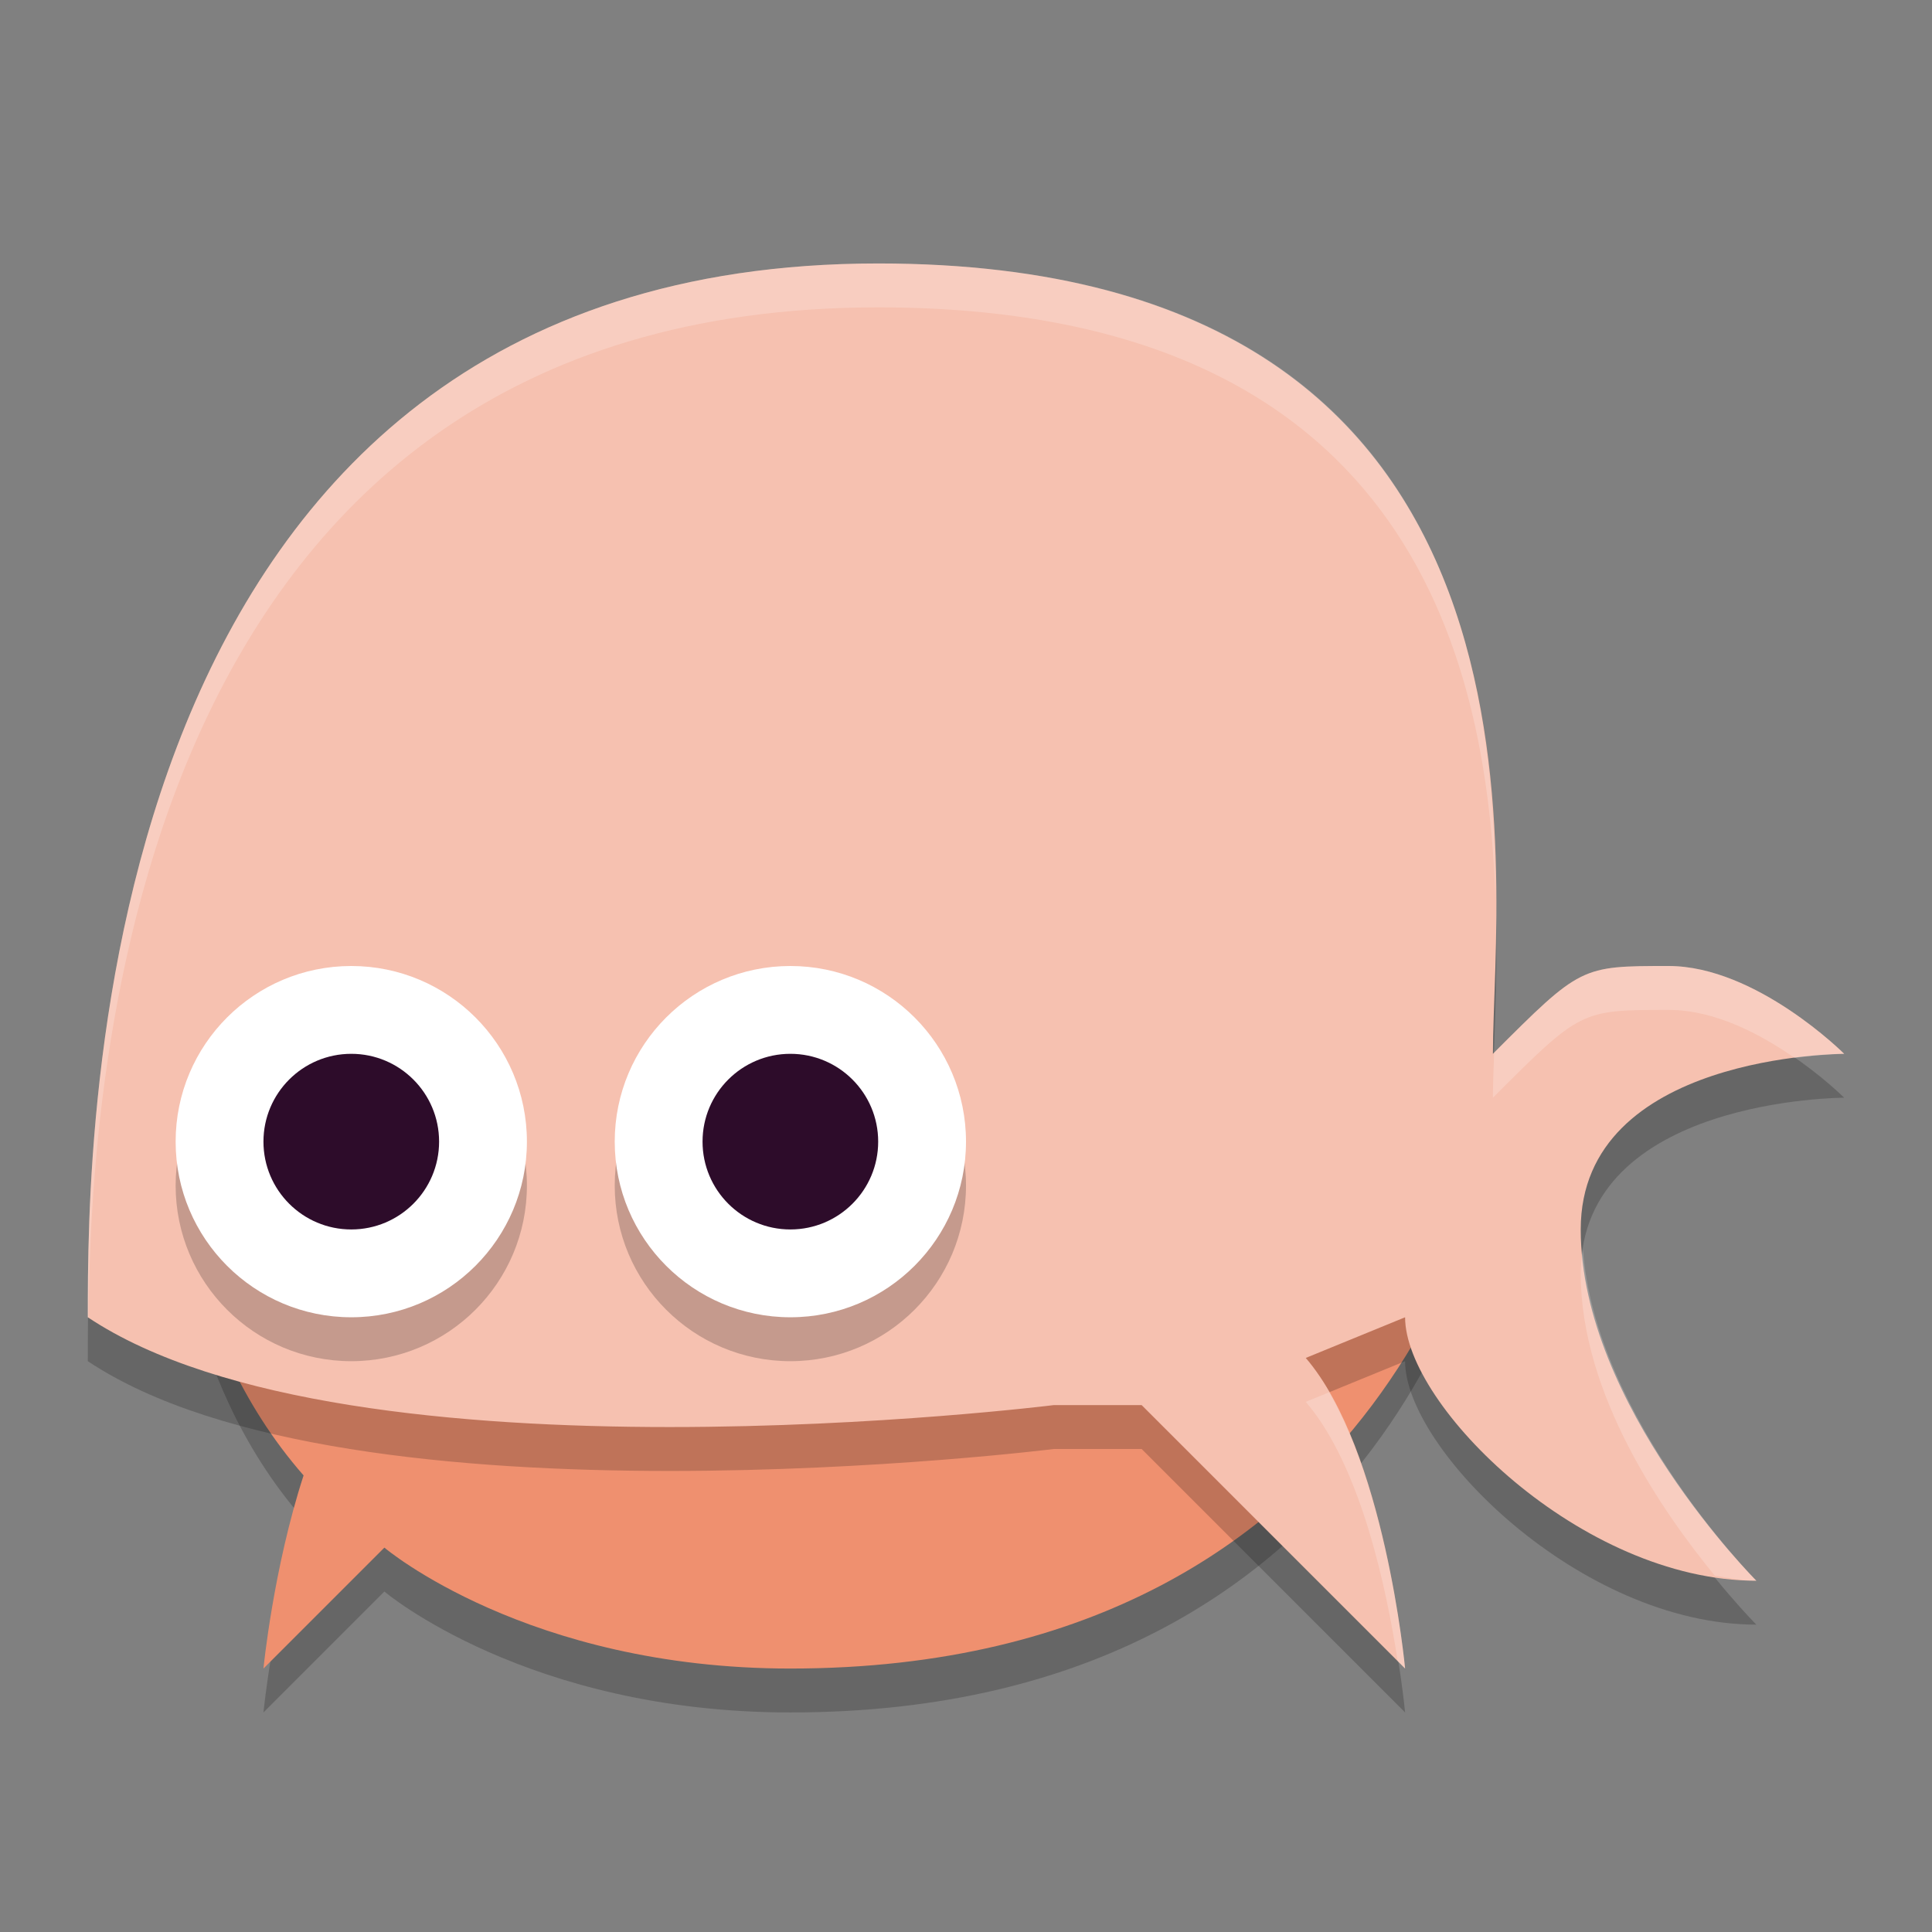 <svg xmlns="http://www.w3.org/2000/svg" width="22" height="22" version="1.1">
 <rect width="100%" height="100%" fill="#808080" stroke="none"/>
 <g transform="translate(-1,-1)">
  <path style="opacity:0.2" d="M 3,14.5 C 3,14.5 3.006,16.644 4.457,18.301 4.111,19.364 4,20.5 4,20.5 L 5.377,19.123 C 5.377,19.123 7,20.5 10,20.5 17,20.5 18,14.5 18,14.5 Z"/>
  <path style="fill:#ef906f" d="M 3,14 C 3,14 3.006,16.144 4.457,17.801 4.111,18.864 4,20 4,20 L 5.377,18.623 C 5.377,18.623 7,20 10,20 17,20 18,14 18,14 Z"/>
  <path style="opacity:0.2" d="M 11,4.5 C 1.972,4.5 2,14.5 2,16.5 5,18.5 13,17.5 13,17.5 H 14 L 17,20.5 C 17,20.5 16.77,18.012 15.869,16.963 L 17,16.5 C 17,17.5 19,19.5 21,19.5 21,19.5 19,17.5 19,15.5 19,13.5 22,13.5 22,13.5 22,13.5 21,12.5 20,12.5 19,12.5 19,12.5 18,13.5 18,11.5 19,4.5 11,4.5 Z"/>
  <path style="fill:#f6c1b0" d="M 11,4 C 1.972,4 2,14 2,16 5,18 13,17 13,17 H 14 L 17,20 C 17,20 16.77,17.512 15.869,16.463 L 17,16 C 17,17 19,19 21,19 21,19 19,17 19,15 19,13 22,13 22,13 22,13 21,12 20,12 19,12 19,12 18,13 18,11 19,4 11,4 Z"/>
  <circle style="fill:#2d0c2a" cx="5" cy="14" r="1"/>
  <circle style="fill:#2d0c2a" cx="10" cy="14" r="1"/>
  <circle style="opacity:0.2" cx="10" cy="14.5" r="2"/>
  <circle style="fill:#ffffff" cx="10" cy="14" r="2"/>
  <circle style="opacity:0.2" cx="5" cy="14.5" r="2"/>
  <circle style="fill:#2d0c2a" cx="10" cy="14" r="1"/>
  <circle style="fill:#ffffff" cx="5" cy="14" r="2"/>
  <circle style="fill:#2d0c2a" cx="5" cy="14" r="1"/>
  <path style="opacity:0.2;fill:#ffffff" d="M 11,4 C 1.972,4 2,14 2,16 2.002,16.002 2.006,16.002 2.008,16.004 2.033,13.314 2.486,4.5 11,4.5 16.984,4.5 17.931,8.416 18.029,11.227 18.023,8.408 17.37,4 11,4 Z M 20,12 C 19.006,12 18.996,12.004 18.014,12.986 18.008,13.161 18,13.366 18,13.5 19,12.5 19,12.5 20,12.5 20.534,12.5 21.054,12.781 21.436,13.047 21.764,13.005 22,13 22,13 22,13 21,12 20,12 Z M 19.025,15.225 C 19.012,15.313 19,15.402 19,15.5 19,16.883 19.937,18.222 20.527,18.943 20.685,18.967 20.842,19 21,19 21,19 19.165,17.147 19.025,15.225 Z M 16.135,16.854 15.869,16.963 C 16.503,17.701 16.793,19.121 16.916,19.916 L 17,20 C 17,20 16.814,18.026 16.135,16.854 Z"/>
 </g>
</svg>
